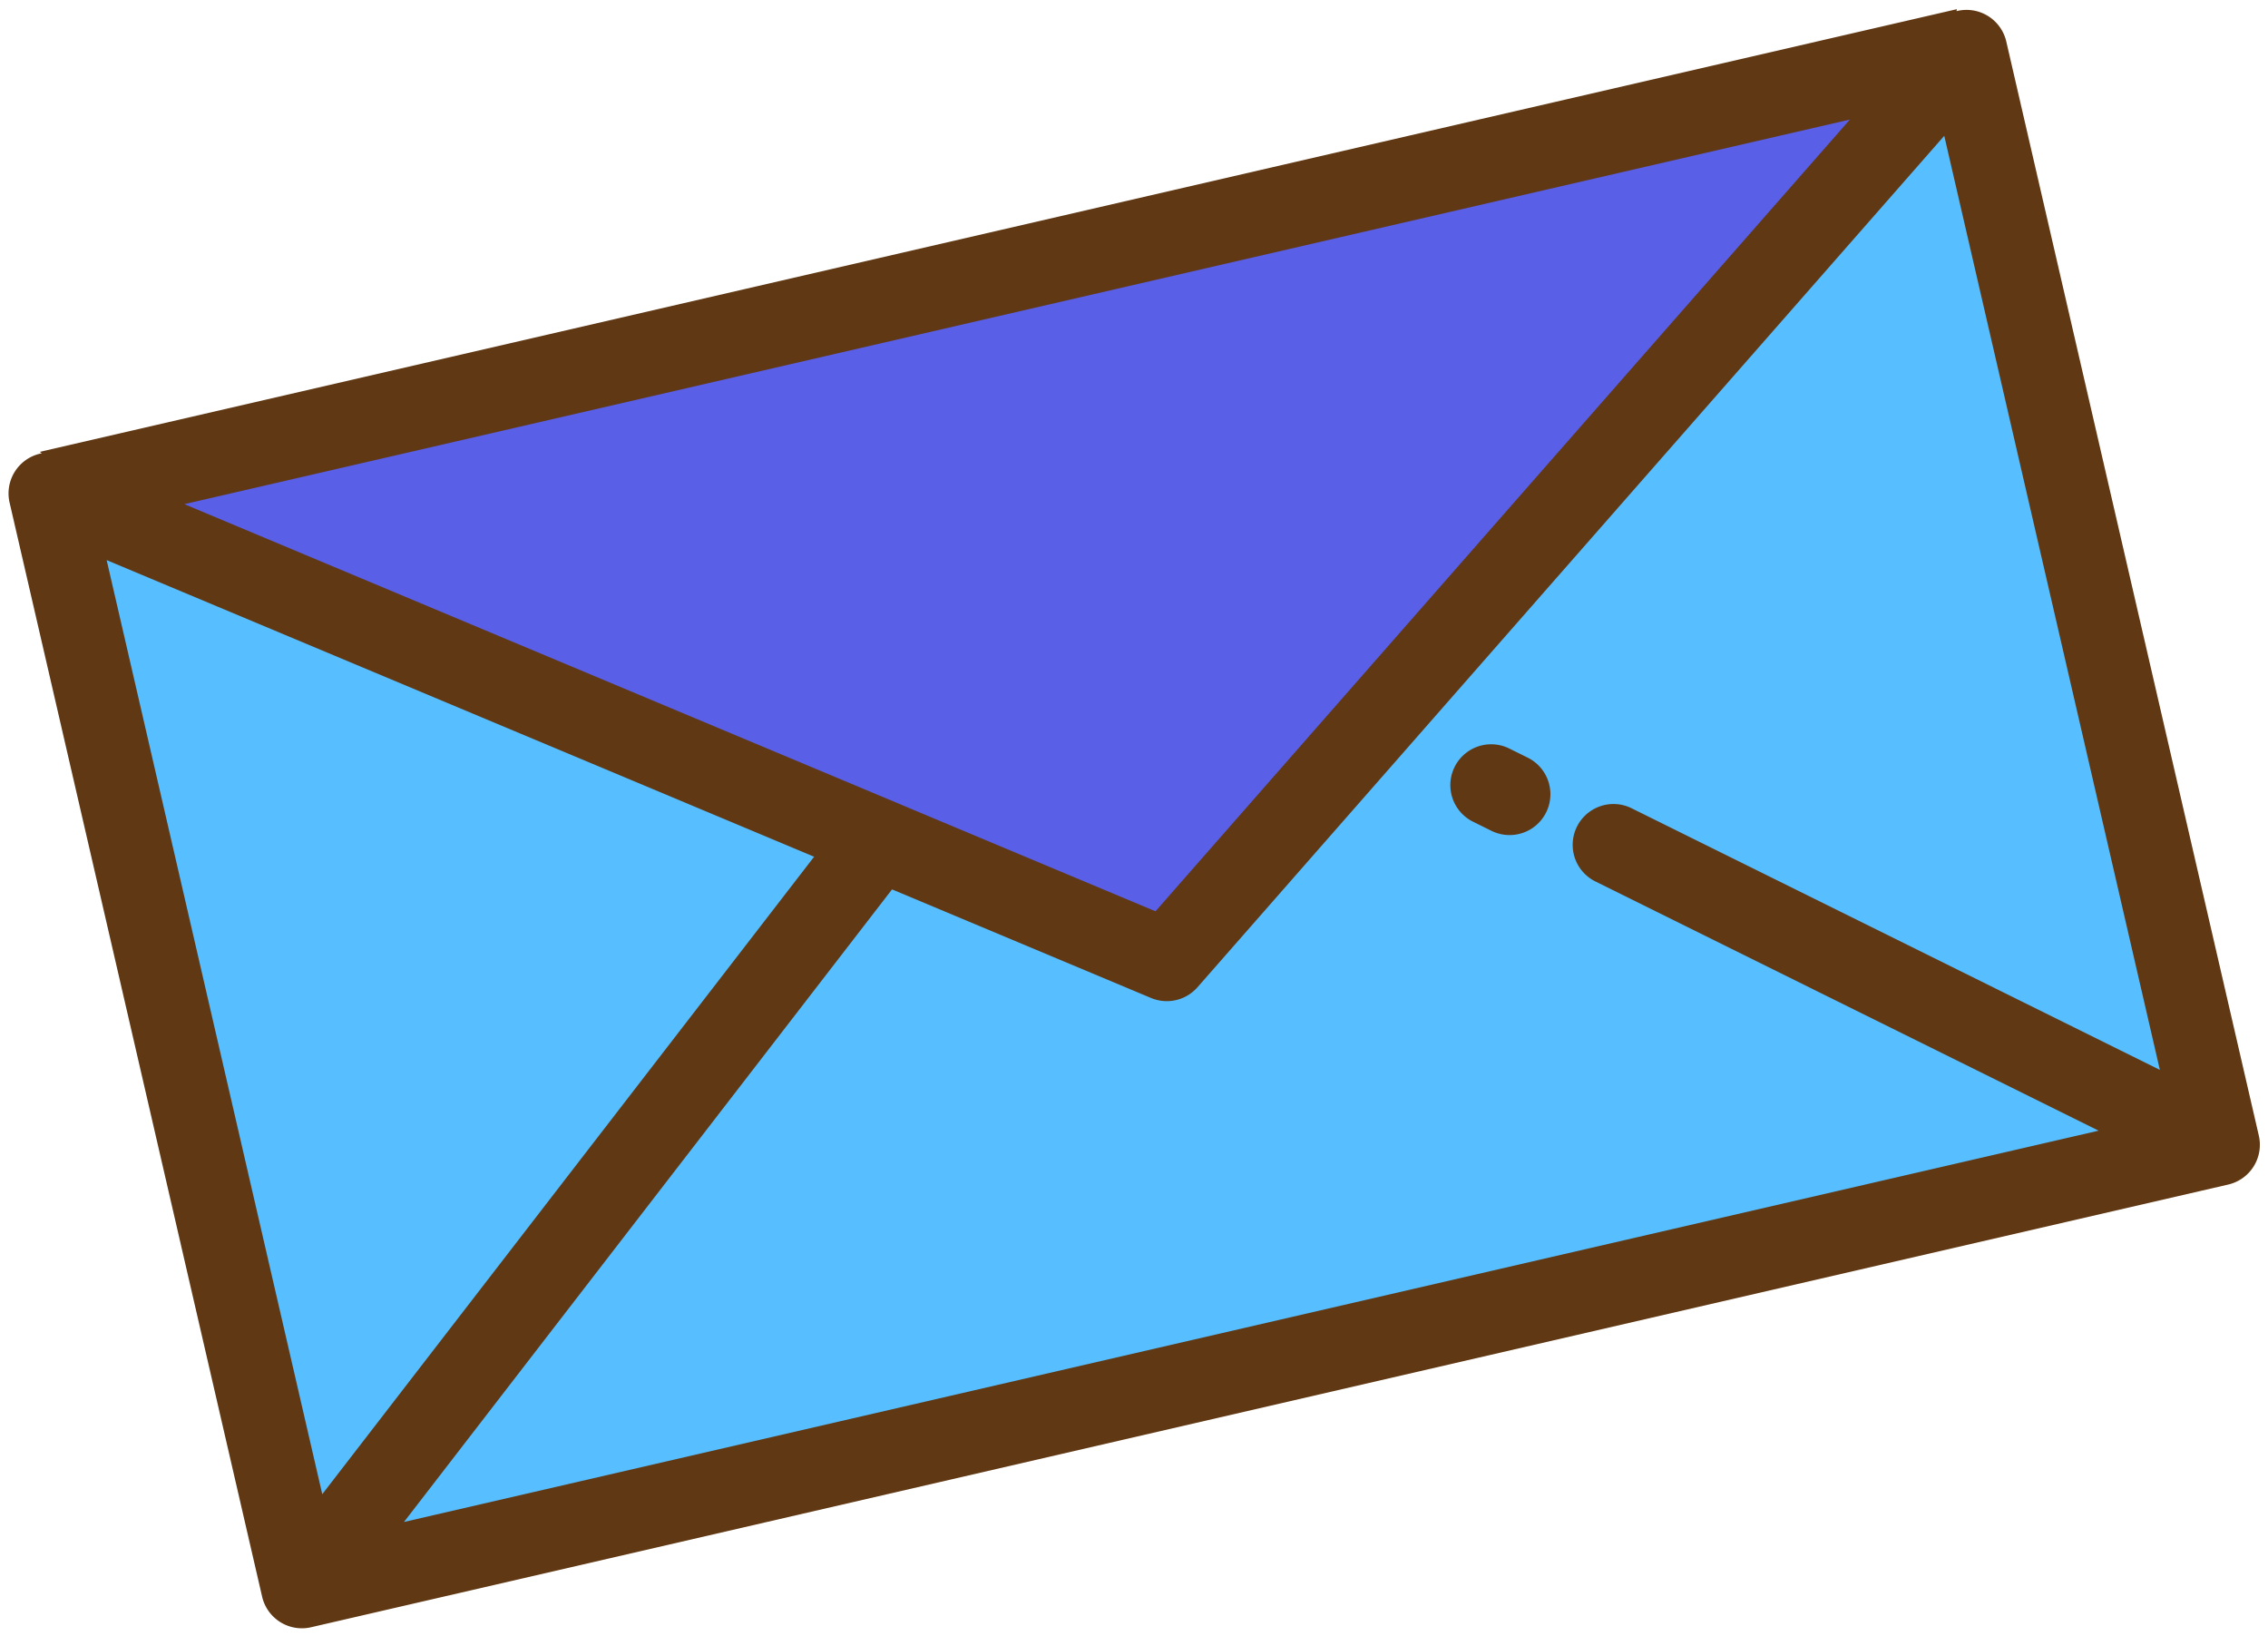<svg xmlns="http://www.w3.org/2000/svg" width="498.967" height="359.949" viewBox="0 0 498.967 359.949">
  <g id="envelope-note-svgrepo-com" transform="translate(-23.695 -1.219) rotate(-13)">
    <path id="Path_3325" data-name="Path 3325" d="M0,0H432.874V246.98H0Z" transform="translate(8.981 114.713)" fill="#57beff"/>
    <path id="Path_1" data-name="Path 1" d="M443.073,115.533H10.2L226.636,271.3Z" transform="translate(-1.218 -1.218)" fill="#5a5fe8"/>
    <g id="Group_1" data-name="Group 1" transform="translate(0 105.334)">
      <path id="Path_2" data-name="Path 2" d="M441.854,105.73h-.188c.114-.245.188-.4.188-.4H8.981s.143.151.361.4H8.981A8.98,8.98,0,0,0,0,114.711V361.687a8.98,8.98,0,0,0,8.981,8.981H441.854a8.981,8.981,0,0,0,8.981-8.981V114.711A8.981,8.981,0,0,0,441.854,105.73ZM332.51,260.439a8.981,8.981,0,0,0-11.386,13.891l95.612,78.376H34.1L170.026,241.281l50.144,36.088a8.98,8.98,0,0,0,10.492,0L432.874,131.843V342.71ZM17.961,131.843l136.978,98.582L17.961,342.711Zm395.49-8.152L225.417,259.017,37.384,123.691Z" transform="translate(0 -105.334)" fill="#603813"/>
      <path id="Path_3" data-name="Path 3" d="M352.8,262.735l-3.593-2.944a8.981,8.981,0,0,0-11.386,13.891l3.593,2.945A8.981,8.981,0,0,0,352.8,262.735Z" transform="translate(-39.965 -123.543)" fill="#603813"/>
    </g>
  </g>
</svg>
